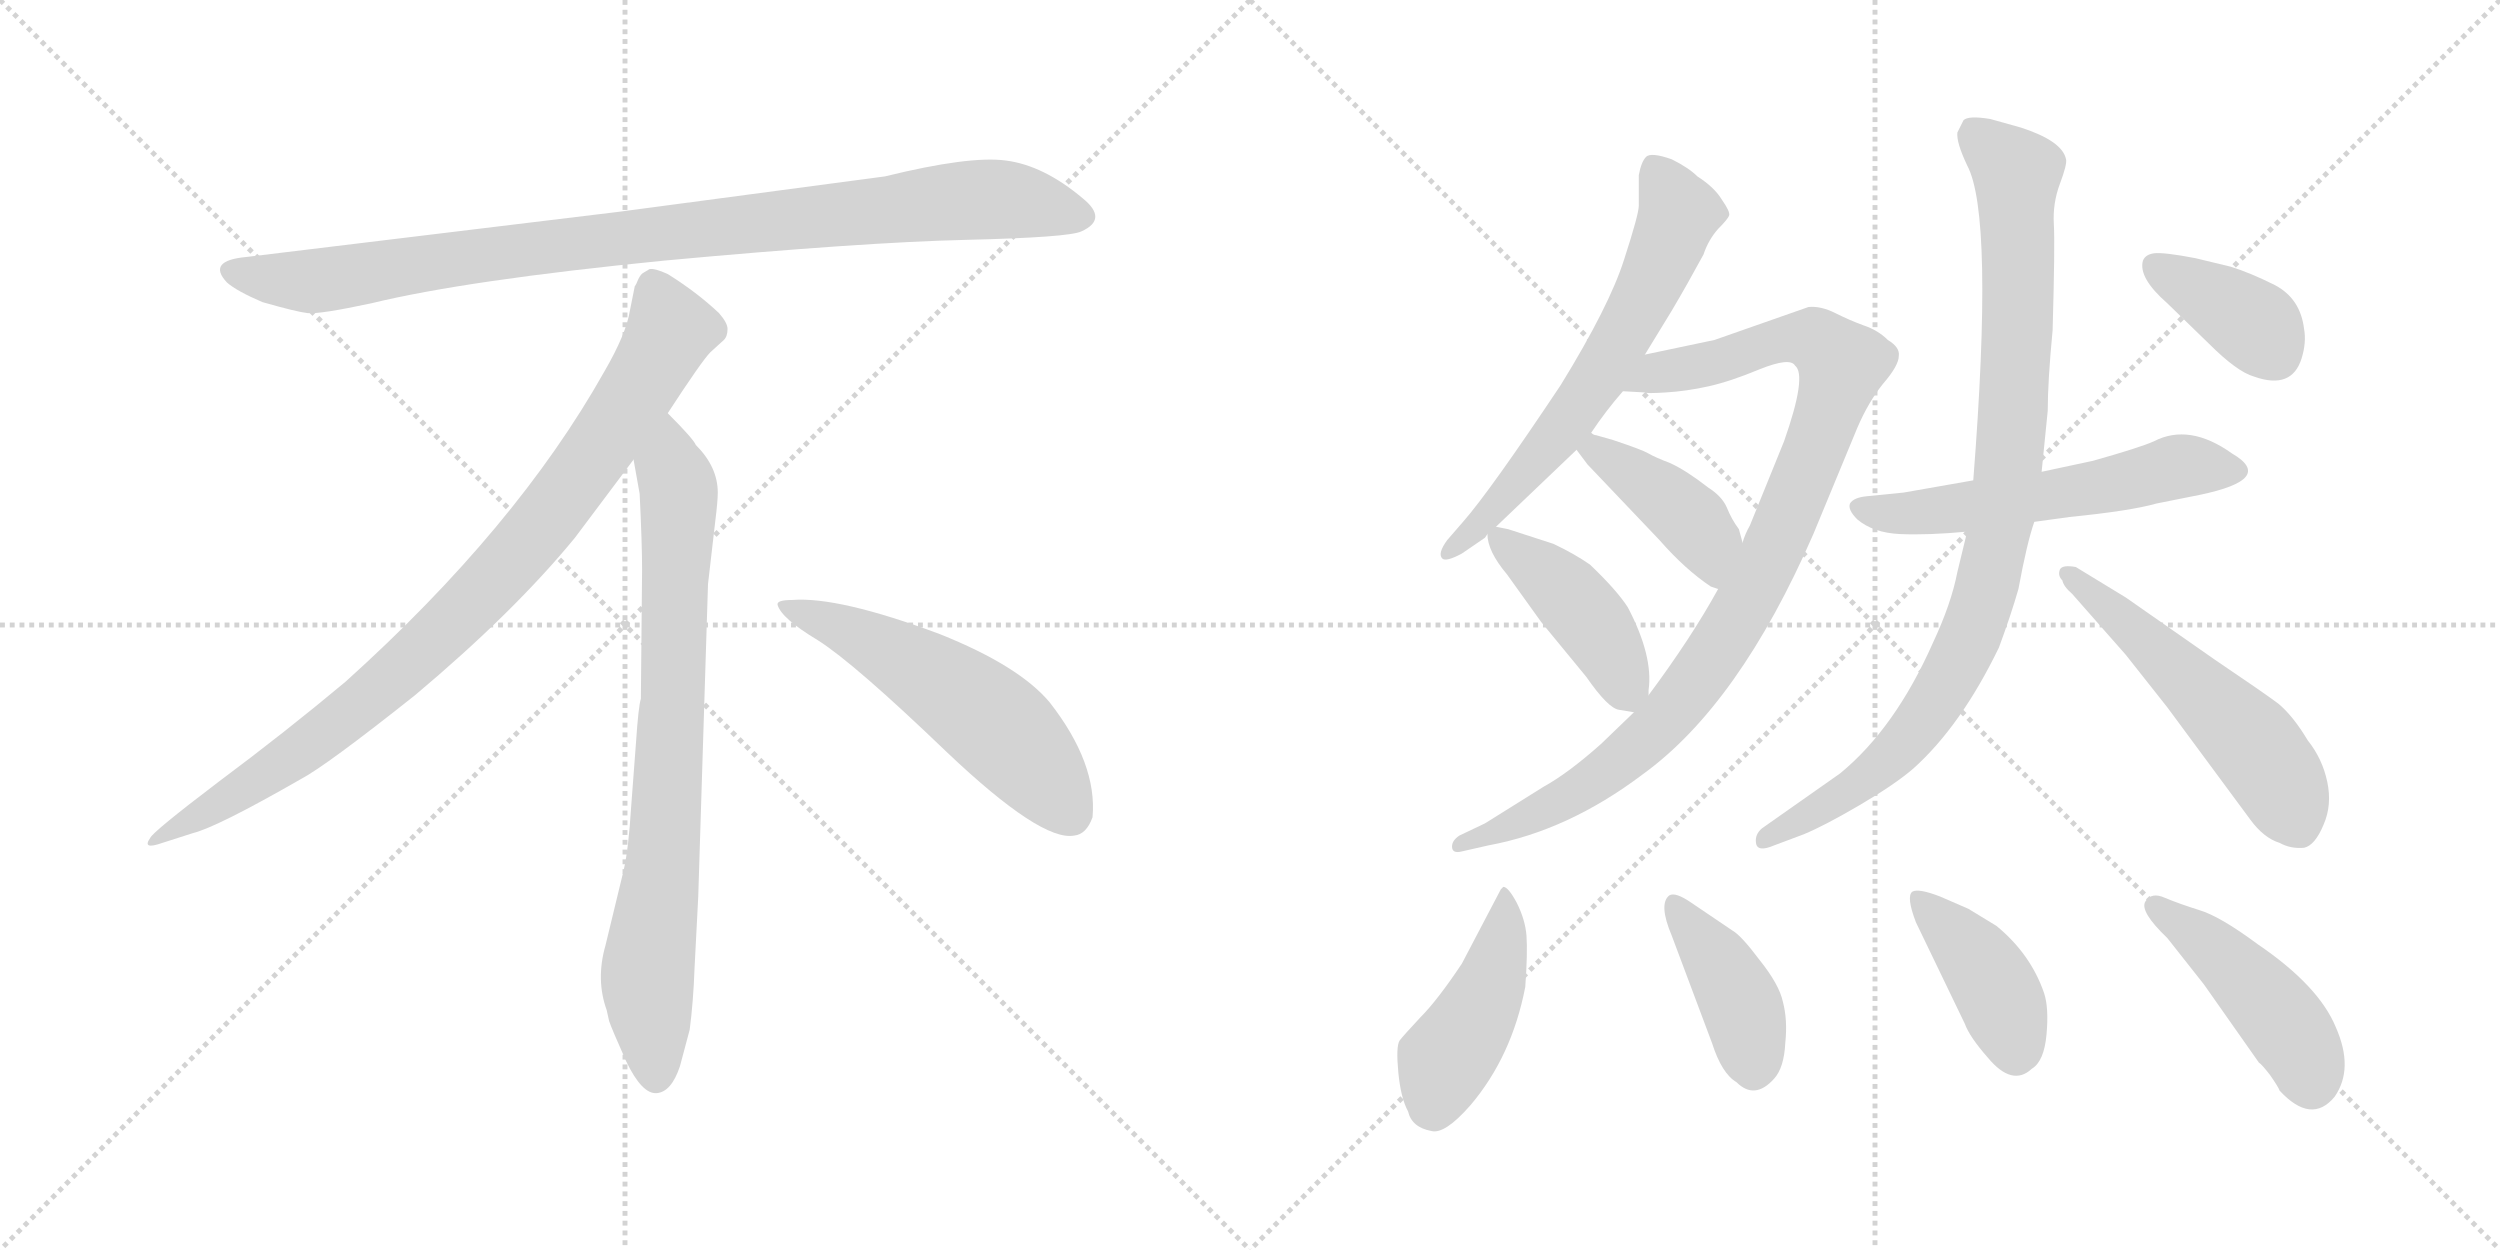 <svg version="1.1" viewBox="0 0 2048 1024" xmlns="http://www.w3.org/2000/svg">
  <g stroke="lightgray" stroke-dasharray="1,1" stroke-width="1" transform="scale(4, 4)">
    <line x1="0" y1="0" x2="256" y2="256"></line>
    <line x1="256" y1="0" x2="0" y2="256"></line>
    <line x1="128" y1="0" x2="128" y2="256"></line>
    <line x1="0" y1="128" x2="256" y2="128"></line>
    <line x1="256" y1="0" x2="512" y2="256"></line>
    <line x1="512" y1="0" x2="256" y2="256"></line>
    <line x1="384" y1="0" x2="384" y2="256"></line>
    <line x1="256" y1="128" x2="512" y2="128"></line>
  </g>
<g transform="scale(1, -1) translate(0, -850)">
   <style type="text/css">
    @keyframes keyframes0 {
      from {
       stroke: black;
       stroke-dashoffset: 952;
       stroke-width: 128;
       }
       76% {
       animation-timing-function: step-end;
       stroke: black;
       stroke-dashoffset: 0;
       stroke-width: 128;
       }
       to {
       stroke: black;
       stroke-width: 1024;
       }
       }
       #make-me-a-hanzi-animation-0 {
         animation: keyframes0 1.025s both;
         animation-delay: 0s;
         animation-timing-function: linear;
       }
    @keyframes keyframes1 {
      from {
       stroke: black;
       stroke-dashoffset: 897;
       stroke-width: 128;
       }
       74% {
       animation-timing-function: step-end;
       stroke: black;
       stroke-dashoffset: 0;
       stroke-width: 128;
       }
       to {
       stroke: black;
       stroke-width: 1024;
       }
       }
       #make-me-a-hanzi-animation-1 {
         animation: keyframes1 0.98s both;
         animation-delay: 1.025s;
         animation-timing-function: linear;
       }
    @keyframes keyframes2 {
      from {
       stroke: black;
       stroke-dashoffset: 792;
       stroke-width: 128;
       }
       72% {
       animation-timing-function: step-end;
       stroke: black;
       stroke-dashoffset: 0;
       stroke-width: 128;
       }
       to {
       stroke: black;
       stroke-width: 1024;
       }
       }
       #make-me-a-hanzi-animation-2 {
         animation: keyframes2 0.895s both;
         animation-delay: 2.005s;
         animation-timing-function: linear;
       }
    @keyframes keyframes3 {
      from {
       stroke: black;
       stroke-dashoffset: 548;
       stroke-width: 128;
       }
       64% {
       animation-timing-function: step-end;
       stroke: black;
       stroke-dashoffset: 0;
       stroke-width: 128;
       }
       to {
       stroke: black;
       stroke-width: 1024;
       }
       }
       #make-me-a-hanzi-animation-3 {
         animation: keyframes3 0.696s both;
         animation-delay: 2.899s;
         animation-timing-function: linear;
       }
    @keyframes keyframes4 {
      from {
       stroke: black;
       stroke-dashoffset: 639;
       stroke-width: 128;
       }
       68% {
       animation-timing-function: step-end;
       stroke: black;
       stroke-dashoffset: 0;
       stroke-width: 128;
       }
       to {
       stroke: black;
       stroke-width: 1024;
       }
       }
       #make-me-a-hanzi-animation-4 {
         animation: keyframes4 0.77s both;
         animation-delay: 3.595s;
         animation-timing-function: linear;
       }
    @keyframes keyframes5 {
      from {
       stroke: black;
       stroke-dashoffset: 971;
       stroke-width: 128;
       }
       76% {
       animation-timing-function: step-end;
       stroke: black;
       stroke-dashoffset: 0;
       stroke-width: 128;
       }
       to {
       stroke: black;
       stroke-width: 1024;
       }
       }
       #make-me-a-hanzi-animation-5 {
         animation: keyframes5 1.04s both;
         animation-delay: 4.365s;
         animation-timing-function: linear;
       }
    @keyframes keyframes6 {
      from {
       stroke: black;
       stroke-dashoffset: 415;
       stroke-width: 128;
       }
       57% {
       animation-timing-function: step-end;
       stroke: black;
       stroke-dashoffset: 0;
       stroke-width: 128;
       }
       to {
       stroke: black;
       stroke-width: 1024;
       }
       }
       #make-me-a-hanzi-animation-6 {
         animation: keyframes6 0.588s both;
         animation-delay: 5.405s;
         animation-timing-function: linear;
       }
    @keyframes keyframes7 {
      from {
       stroke: black;
       stroke-dashoffset: 429;
       stroke-width: 128;
       }
       58% {
       animation-timing-function: step-end;
       stroke: black;
       stroke-dashoffset: 0;
       stroke-width: 128;
       }
       to {
       stroke: black;
       stroke-width: 1024;
       }
       }
       #make-me-a-hanzi-animation-7 {
         animation: keyframes7 0.599s both;
         animation-delay: 5.993s;
         animation-timing-function: linear;
       }
    @keyframes keyframes8 {
      from {
       stroke: black;
       stroke-dashoffset: 564;
       stroke-width: 128;
       }
       65% {
       animation-timing-function: step-end;
       stroke: black;
       stroke-dashoffset: 0;
       stroke-width: 128;
       }
       to {
       stroke: black;
       stroke-width: 1024;
       }
       }
       #make-me-a-hanzi-animation-8 {
         animation: keyframes8 0.709s both;
         animation-delay: 6.592s;
         animation-timing-function: linear;
       }
    @keyframes keyframes9 {
      from {
       stroke: black;
       stroke-dashoffset: 929;
       stroke-width: 128;
       }
       75% {
       animation-timing-function: step-end;
       stroke: black;
       stroke-dashoffset: 0;
       stroke-width: 128;
       }
       to {
       stroke: black;
       stroke-width: 1024;
       }
       }
       #make-me-a-hanzi-animation-9 {
         animation: keyframes9 1.006s both;
         animation-delay: 7.301s;
         animation-timing-function: linear;
       }
    @keyframes keyframes10 {
      from {
       stroke: black;
       stroke-dashoffset: 541;
       stroke-width: 128;
       }
       64% {
       animation-timing-function: step-end;
       stroke: black;
       stroke-dashoffset: 0;
       stroke-width: 128;
       }
       to {
       stroke: black;
       stroke-width: 1024;
       }
       }
       #make-me-a-hanzi-animation-10 {
         animation: keyframes10 0.69s both;
         animation-delay: 8.307s;
         animation-timing-function: linear;
       }
    @keyframes keyframes11 {
      from {
       stroke: black;
       stroke-dashoffset: 379;
       stroke-width: 128;
       }
       55% {
       animation-timing-function: step-end;
       stroke: black;
       stroke-dashoffset: 0;
       stroke-width: 128;
       }
       to {
       stroke: black;
       stroke-width: 1024;
       }
       }
       #make-me-a-hanzi-animation-11 {
         animation: keyframes11 0.558s both;
         animation-delay: 8.998s;
         animation-timing-function: linear;
       }
    @keyframes keyframes12 {
      from {
       stroke: black;
       stroke-dashoffset: 445;
       stroke-width: 128;
       }
       59% {
       animation-timing-function: step-end;
       stroke: black;
       stroke-dashoffset: 0;
       stroke-width: 128;
       }
       to {
       stroke: black;
       stroke-width: 1024;
       }
       }
       #make-me-a-hanzi-animation-12 {
         animation: keyframes12 0.612s both;
         animation-delay: 9.556s;
         animation-timing-function: linear;
       }
    @keyframes keyframes13 {
      from {
       stroke: black;
       stroke-dashoffset: 408;
       stroke-width: 128;
       }
       57% {
       animation-timing-function: step-end;
       stroke: black;
       stroke-dashoffset: 0;
       stroke-width: 128;
       }
       to {
       stroke: black;
       stroke-width: 1024;
       }
       }
       #make-me-a-hanzi-animation-13 {
         animation: keyframes13 0.582s both;
         animation-delay: 10.168s;
         animation-timing-function: linear;
       }
    @keyframes keyframes14 {
      from {
       stroke: black;
       stroke-dashoffset: 411;
       stroke-width: 128;
       }
       57% {
       animation-timing-function: step-end;
       stroke: black;
       stroke-dashoffset: 0;
       stroke-width: 128;
       }
       to {
       stroke: black;
       stroke-width: 1024;
       }
       }
       #make-me-a-hanzi-animation-14 {
         animation: keyframes14 0.584s both;
         animation-delay: 10.75s;
         animation-timing-function: linear;
       }
    @keyframes keyframes15 {
      from {
       stroke: black;
       stroke-dashoffset: 453;
       stroke-width: 128;
       }
       60% {
       animation-timing-function: step-end;
       stroke: black;
       stroke-dashoffset: 0;
       stroke-width: 128;
       }
       to {
       stroke: black;
       stroke-width: 1024;
       }
       }
       #make-me-a-hanzi-animation-15 {
         animation: keyframes15 0.619s both;
         animation-delay: 11.335s;
         animation-timing-function: linear;
       }
</style>
<path d="M 725.0 705.5 L 507.0 676.5 L 202.0 639.5 Q 169.0 636.5 186.0 618.5 Q 194.0 611.5 215.0 602.5 Q 243.0 594.5 252.0 593.5 Q 262.0 592.5 304.0 601.5 Q 382.0 620.5 544.0 636.5 Q 706.0 651.5 791.0 653.5 Q 876.0 655.5 886.0 660.5 Q 908.0 670.5 887.0 687.5 Q 855.0 714.5 824.0 718.5 Q 794.0 722.5 725.0 705.5 Z" fill="lightgray"></path> 
<path d="M 547.0 511.5 Q 575.0 554.5 582.0 561.5 L 593.0 571.5 Q 596.0 574.5 596.0 580.5 Q 596.0 585.5 589.0 593.5 Q 571.0 610.5 547.0 625.5 Q 536.0 630.5 532.0 629.5 L 527.0 626.5 Q 525.0 625.5 523.0 621.5 Q 521.0 616.5 520.0 615.5 L 516.0 595.5 Q 513.0 576.5 495.0 545.5 Q 423.0 417.5 283.0 291.5 Q 234.0 250.5 179.0 209.5 Q 125.0 168.5 123.0 163.5 Q 116.0 153.5 133.0 159.5 L 158.0 167.5 Q 178.0 172.5 246.0 211.5 Q 267.0 222.5 340.0 280.5 Q 421.0 348.5 471.0 409.5 L 519.0 473.5 L 547.0 511.5 Z" fill="lightgray"></path> 
<path d="M 572.0 115.5 L 580.0 371.5 L 586.0 423.5 Q 588.0 439.5 588.0 446.5 Q 588.0 467.5 570.0 485.5 Q 568.0 490.5 547.0 511.5 C 526.0 533.5 514.0 503.5 519.0 473.5 L 524.0 445.5 Q 526.0 404.5 526.0 383.5 L 525.0 277.5 Q 523.0 271.5 521.0 241.5 L 517.0 188.5 Q 515.0 155.5 511.0 137.5 L 496.0 75.5 Q 488.0 47.5 497.0 22.5 L 499.0 13.5 Q 501.0 7.5 513.0 -19.5 Q 526.0 -46.5 538.0 -45.5 Q 550.0 -44.5 557.0 -23.5 L 565.0 6.5 Q 568.0 29.5 569.0 57.5 L 572.0 115.5 Z" fill="lightgray"></path> 
<path d="M 637.0 354.5 Q 640.0 343.5 670.0 325.5 Q 700.0 306.5 776.0 233.5 Q 853.0 160.5 880.0 165.5 Q 890.0 166.5 895.0 180.5 Q 899.0 224.5 860.0 274.5 Q 835.0 304.5 770.0 330.5 Q 687.0 361.5 649.0 358.5 Q 636.0 358.5 637.0 354.5 Z" fill="lightgray"></path> 
<path d="M 1303.5 495.5 Q 1315.5 513.5 1329.5 529.5 L 1347.5 559.5 L 1369.5 595.5 Q 1382.5 617.5 1395.5 641.5 Q 1399.5 653.5 1407.5 662.5 Q 1415.5 670.5 1416.5 673.5 Q 1417.5 676.5 1410.5 686.5 Q 1404.5 696.5 1390.5 705.5 Q 1383.5 712.5 1369.5 719.5 Q 1352.5 725.5 1348.5 721.5 Q 1344.5 717.5 1342.5 706.5 L 1342.5 681.5 Q 1342.5 674.5 1330.5 637.5 Q 1318.5 599.5 1278.5 534.5 Q 1220.5 447.5 1198.5 422.5 L 1185.5 407.5 Q 1177.5 396.5 1181.5 392.5 Q 1184.5 389.5 1197.5 396.5 L 1216.5 409.5 L 1218.5 412.5 L 1225.5 418.5 L 1291.5 481.5 L 1303.5 495.5 Z" fill="lightgray"></path> 
<path d="M 1329.5 529.5 L 1347.5 528.5 Q 1348.5 527.5 1364.5 528.5 Q 1381.5 529.5 1399.5 533.5 Q 1417.5 537.5 1441.5 547.5 Q 1466.5 557.5 1470.5 550.5 Q 1480.5 542.5 1461.5 488.5 L 1433.5 419.5 Q 1429.5 412.5 1427.5 405.5 L 1407.5 367.5 Q 1385.5 327.5 1350.5 280.5 L 1338.5 266.5 L 1311.5 240.5 Q 1284.5 216.5 1264.5 205.5 L 1216.5 175.5 L 1195.5 165.5 Q 1189.5 161.5 1189.5 156.5 Q 1189.5 150.5 1197.5 152.5 L 1219.5 157.5 Q 1284.5 169.5 1345.5 215.5 Q 1424.5 272.5 1485.5 412.5 L 1521.5 499.5 Q 1530.5 520.5 1542.5 535.5 Q 1555.5 550.5 1555.5 558.5 Q 1556.5 565.5 1546.5 571.5 Q 1538.5 579.5 1526.5 583.5 Q 1515.5 587.5 1503.5 593.5 Q 1491.5 599.5 1481.5 598.5 L 1404.5 571.5 L 1347.5 559.5 C 1318.5 553.5 1299.5 531.5 1329.5 529.5 Z" fill="lightgray"></path> 
<path d="M 1427.5 405.5 L 1424.5 416.5 Q 1418.5 424.5 1414.5 434.5 Q 1410.5 443.5 1399.5 450.5 Q 1381.5 464.5 1368.5 470.5 Q 1355.5 475.5 1350.5 478.5 Q 1345.5 481.5 1321.5 489.5 L 1307.5 493.5 Q 1305.5 493.5 1303.5 495.5 C 1276.5 507.5 1273.5 505.5 1291.5 481.5 L 1300.5 469.5 L 1359.5 407.5 Q 1380.5 383.5 1401.5 369.5 L 1407.5 367.5 C 1435.5 358.5 1435.5 376.5 1427.5 405.5 Z" fill="lightgray"></path> 
<path d="M 1350.5 280.5 L 1350.5 284.5 Q 1354.5 312.5 1333.5 352.5 Q 1324.5 366.5 1302.5 387.5 Q 1289.5 396.5 1272.5 404.5 L 1235.5 416.5 L 1225.5 418.5 C 1217.5 420.5 1217.5 420.5 1218.5 412.5 Q 1218.5 398.5 1234.5 379.5 L 1262.5 340.5 L 1299.5 295.5 Q 1317.5 269.5 1326.5 268.5 L 1338.5 266.5 C 1349.5 264.5 1349.5 264.5 1350.5 280.5 Z" fill="lightgray"></path> 
<path d="M 1666.5 422.5 L 1695.5 426.5 Q 1745.5 431.5 1766.5 437.5 L 1801.5 444.5 Q 1864.5 457.5 1828.5 478.5 Q 1793.5 503.5 1764.5 488.5 Q 1753.5 483.5 1714.5 472.5 L 1672.5 463.5 L 1616.5 456.5 L 1559.5 446.5 L 1529.5 443.5 Q 1518.5 442.5 1515.5 437.5 Q 1513.5 432.5 1521.5 424.5 Q 1534.5 413.5 1556.5 412.5 Q 1579.5 411.5 1611.5 414.5 L 1666.5 422.5 Z" fill="lightgray"></path> 
<path d="M 1611.5 414.5 L 1603.5 381.5 Q 1598.5 355.5 1583.5 323.5 Q 1552.5 253.5 1507.5 216.5 L 1443.5 171.5 Q 1437.5 166.5 1438.5 159.5 Q 1439.5 151.5 1453.5 157.5 L 1477.5 166.5 Q 1494.5 173.5 1523.5 190.5 Q 1552.5 207.5 1567.5 220.5 Q 1606.5 255.5 1637.5 319.5 Q 1647.5 346.5 1653.5 367.5 Q 1660.5 405.5 1666.5 422.5 L 1672.5 463.5 L 1677.5 513.5 Q 1677.5 537.5 1681.5 579.5 Q 1683.5 649.5 1682.5 666.5 Q 1681.5 683.5 1687.5 699.5 Q 1693.5 715.5 1692.5 719.5 Q 1689.5 734.5 1655.5 745.5 L 1630.5 752.5 Q 1612.5 755.5 1608.5 751.5 L 1603.5 741.5 Q 1602.5 733.5 1611.5 714.5 Q 1633.5 673.5 1616.5 456.5 L 1611.5 414.5 Z" fill="lightgray"></path> 
<path d="M 1697.5 363.5 L 1741.5 313.5 L 1775.5 270.5 L 1843.5 178.5 Q 1854.5 163.5 1867.5 159.5 Q 1876.5 154.5 1887.5 155.5 Q 1896.5 157.5 1903.5 174.5 Q 1910.5 190.5 1906.5 209.5 Q 1902.5 228.5 1890.5 243.5 Q 1878.5 263.5 1866.5 273.5 Q 1854.5 282.5 1814.5 309.5 L 1741.5 360.5 L 1700.5 385.5 Q 1689.5 387.5 1687.5 383.5 Q 1685.5 378.5 1689.5 374.5 Q 1690.5 369.5 1697.5 363.5 Z" fill="lightgray"></path> 
<path d="M 1827.5 631.5 L 1798.5 638.5 Q 1772.5 643.5 1764.5 642.5 Q 1757.5 641.5 1755.5 636.5 Q 1751.5 622.5 1775.5 601.5 L 1809.5 568.5 Q 1832.5 545.5 1846.5 541.5 Q 1877.5 530.5 1885.5 556.5 Q 1889.5 569.5 1887.5 580.5 Q 1884.5 605.5 1863.5 616.5 Q 1843.5 626.5 1827.5 631.5 Z" fill="lightgray"></path> 
<path d="M 1231.5 123.5 L 1229.5 121.5 L 1197.5 60.5 Q 1177.5 30.5 1163.5 16.5 Q 1149.5 1.5 1146.5 -2.5 Q 1143.5 -7.5 1145.5 -28.5 Q 1147.5 -49.5 1153.5 -60.5 Q 1156.5 -73.5 1172.5 -76.5 Q 1183.5 -79.5 1204.5 -55.5 Q 1238.5 -15.5 1249.5 41.5 Q 1251.5 69.5 1250.5 83.5 Q 1249.5 96.5 1242.5 110.5 Q 1235.5 123.5 1231.5 123.5 Z" fill="lightgray"></path> 
<path d="M 1419.5 87.5 L 1385.5 110.5 Q 1372.5 119.5 1367.5 116.5 Q 1358.5 109.5 1369.5 83.5 L 1402.5 -4.5 Q 1410.5 -29.5 1422.5 -36.5 Q 1437.5 -51.5 1453.5 -33.5 Q 1461.5 -24.5 1462.5 -4.5 Q 1464.5 14.5 1460.5 29.5 Q 1457.5 43.5 1441.5 63.5 Q 1426.5 83.5 1419.5 87.5 Z" fill="lightgray"></path> 
<path d="M 1569.5 94.5 L 1609.5 11.5 Q 1613.5 0.5 1628.5 -16.5 Q 1648.5 -40.5 1664.5 -25.5 Q 1674.5 -19.5 1676.5 2.5 Q 1678.5 24.5 1674.5 36.5 Q 1663.5 68.5 1635.5 91.5 L 1612.5 105.5 L 1589.5 115.5 Q 1571.5 122.5 1566.5 119.5 Q 1561.5 115.5 1569.5 94.5 Z" fill="lightgray"></path> 
<path d="M 1912.5 -48.5 Q 1928.5 -25.5 1913.5 8.5 Q 1899.5 42.5 1849.5 76.5 Q 1818.5 99.5 1801.5 104.5 Q 1785.5 109.5 1773.5 114.5 Q 1762.5 119.5 1757.5 111.5 Q 1752.5 103.5 1775.5 81.5 L 1805.5 43.5 L 1850.5 -20.5 Q 1852.5 -21.5 1859.5 -30.5 Q 1866.5 -40.5 1867.5 -43.5 Q 1893.5 -71.5 1912.5 -48.5 Z" fill="lightgray"></path> 
      <clipPath id="make-me-a-hanzi-clip-0">
      <path d="M 725.0 705.5 L 507.0 676.5 L 202.0 639.5 Q 169.0 636.5 186.0 618.5 Q 194.0 611.5 215.0 602.5 Q 243.0 594.5 252.0 593.5 Q 262.0 592.5 304.0 601.5 Q 382.0 620.5 544.0 636.5 Q 706.0 651.5 791.0 653.5 Q 876.0 655.5 886.0 660.5 Q 908.0 670.5 887.0 687.5 Q 855.0 714.5 824.0 718.5 Q 794.0 722.5 725.0 705.5 Z" fill="lightgray"></path>
      </clipPath>
      <path clip-path="url(#make-me-a-hanzi-clip-0)" d="M 194.0 628.5 L 216.0 621.5 L 273.0 621.5 L 502.0 654.5 L 785.0 685.5 L 824.0 686.5 L 884.0 674.5 " fill="none" id="make-me-a-hanzi-animation-0" stroke-dasharray="824 1648" stroke-linecap="round"></path>

      <clipPath id="make-me-a-hanzi-clip-1">
      <path d="M 547.0 511.5 Q 575.0 554.5 582.0 561.5 L 593.0 571.5 Q 596.0 574.5 596.0 580.5 Q 596.0 585.5 589.0 593.5 Q 571.0 610.5 547.0 625.5 Q 536.0 630.5 532.0 629.5 L 527.0 626.5 Q 525.0 625.5 523.0 621.5 Q 521.0 616.5 520.0 615.5 L 516.0 595.5 Q 513.0 576.5 495.0 545.5 Q 423.0 417.5 283.0 291.5 Q 234.0 250.5 179.0 209.5 Q 125.0 168.5 123.0 163.5 Q 116.0 153.5 133.0 159.5 L 158.0 167.5 Q 178.0 172.5 246.0 211.5 Q 267.0 222.5 340.0 280.5 Q 421.0 348.5 471.0 409.5 L 519.0 473.5 L 547.0 511.5 Z" fill="lightgray"></path>
      </clipPath>
      <path clip-path="url(#make-me-a-hanzi-clip-1)" d="M 537.0 616.5 L 550.0 579.5 L 546.0 570.5 L 500.0 496.5 L 420.0 391.5 L 318.0 290.5 L 263.0 246.5 L 128.0 162.5 " fill="none" id="make-me-a-hanzi-animation-1" stroke-dasharray="769 1538" stroke-linecap="round"></path>

      <clipPath id="make-me-a-hanzi-clip-2">
      <path d="M 572.0 115.5 L 580.0 371.5 L 586.0 423.5 Q 588.0 439.5 588.0 446.5 Q 588.0 467.5 570.0 485.5 Q 568.0 490.5 547.0 511.5 C 526.0 533.5 514.0 503.5 519.0 473.5 L 524.0 445.5 Q 526.0 404.5 526.0 383.5 L 525.0 277.5 Q 523.0 271.5 521.0 241.5 L 517.0 188.5 Q 515.0 155.5 511.0 137.5 L 496.0 75.5 Q 488.0 47.5 497.0 22.5 L 499.0 13.5 Q 501.0 7.5 513.0 -19.5 Q 526.0 -46.5 538.0 -45.5 Q 550.0 -44.5 557.0 -23.5 L 565.0 6.5 Q 568.0 29.5 569.0 57.5 L 572.0 115.5 Z" fill="lightgray"></path>
      </clipPath>
      <path clip-path="url(#make-me-a-hanzi-clip-2)" d="M 548.0 500.5 L 549.0 466.5 L 556.0 448.5 L 552.0 289.5 L 544.0 154.5 L 530.0 45.5 L 538.0 -32.5 " fill="none" id="make-me-a-hanzi-animation-2" stroke-dasharray="664 1328" stroke-linecap="round"></path>

      <clipPath id="make-me-a-hanzi-clip-3">
      <path d="M 637.0 354.5 Q 640.0 343.5 670.0 325.5 Q 700.0 306.5 776.0 233.5 Q 853.0 160.5 880.0 165.5 Q 890.0 166.5 895.0 180.5 Q 899.0 224.5 860.0 274.5 Q 835.0 304.5 770.0 330.5 Q 687.0 361.5 649.0 358.5 Q 636.0 358.5 637.0 354.5 Z" fill="lightgray"></path>
      </clipPath>
      <path clip-path="url(#make-me-a-hanzi-clip-3)" d="M 644.0 353.5 L 687.0 337.5 L 792.0 275.5 L 840.0 232.5 L 876.0 184.5 " fill="none" id="make-me-a-hanzi-animation-3" stroke-dasharray="420 840" stroke-linecap="round"></path>

      <clipPath id="make-me-a-hanzi-clip-4">
      <path d="M 1303.5 495.5 Q 1315.5 513.5 1329.5 529.5 L 1347.5 559.5 L 1369.5 595.5 Q 1382.5 617.5 1395.5 641.5 Q 1399.5 653.5 1407.5 662.5 Q 1415.5 670.5 1416.5 673.5 Q 1417.5 676.5 1410.5 686.5 Q 1404.5 696.5 1390.5 705.5 Q 1383.5 712.5 1369.5 719.5 Q 1352.5 725.5 1348.5 721.5 Q 1344.5 717.5 1342.5 706.5 L 1342.5 681.5 Q 1342.5 674.5 1330.5 637.5 Q 1318.5 599.5 1278.5 534.5 Q 1220.5 447.5 1198.5 422.5 L 1185.5 407.5 Q 1177.5 396.5 1181.5 392.5 Q 1184.5 389.5 1197.5 396.5 L 1216.5 409.5 L 1218.5 412.5 L 1225.5 418.5 L 1291.5 481.5 L 1303.5 495.5 Z" fill="lightgray"></path>
      </clipPath>
      <path clip-path="url(#make-me-a-hanzi-clip-4)" d="M 1353.5 714.5 L 1373.5 672.5 L 1343.5 600.5 L 1272.5 489.5 L 1206.5 414.5 L 1184.5 399.5 " fill="none" id="make-me-a-hanzi-animation-4" stroke-dasharray="511 1022" stroke-linecap="round"></path>

      <clipPath id="make-me-a-hanzi-clip-5">
      <path d="M 1329.5 529.5 L 1347.5 528.5 Q 1348.5 527.5 1364.5 528.5 Q 1381.5 529.5 1399.5 533.5 Q 1417.5 537.5 1441.5 547.5 Q 1466.5 557.5 1470.5 550.5 Q 1480.5 542.5 1461.5 488.5 L 1433.5 419.5 Q 1429.5 412.5 1427.5 405.5 L 1407.5 367.5 Q 1385.5 327.5 1350.5 280.5 L 1338.5 266.5 L 1311.5 240.5 Q 1284.5 216.5 1264.5 205.5 L 1216.5 175.5 L 1195.5 165.5 Q 1189.5 161.5 1189.5 156.5 Q 1189.5 150.5 1197.5 152.5 L 1219.5 157.5 Q 1284.5 169.5 1345.5 215.5 Q 1424.5 272.5 1485.5 412.5 L 1521.5 499.5 Q 1530.5 520.5 1542.5 535.5 Q 1555.5 550.5 1555.5 558.5 Q 1556.5 565.5 1546.5 571.5 Q 1538.5 579.5 1526.5 583.5 Q 1515.5 587.5 1503.5 593.5 Q 1491.5 599.5 1481.5 598.5 L 1404.5 571.5 L 1347.5 559.5 C 1318.5 553.5 1299.5 531.5 1329.5 529.5 Z" fill="lightgray"></path>
      </clipPath>
      <path clip-path="url(#make-me-a-hanzi-clip-5)" d="M 1334.5 533.5 L 1358.5 545.5 L 1471.5 572.5 L 1488.5 570.5 L 1509.5 551.5 L 1452.5 397.5 L 1388.5 290.5 L 1355.5 251.5 L 1314.5 216.5 L 1251.5 179.5 L 1195.5 158.5 " fill="none" id="make-me-a-hanzi-animation-5" stroke-dasharray="843 1686" stroke-linecap="round"></path>

      <clipPath id="make-me-a-hanzi-clip-6">
      <path d="M 1427.5 405.5 L 1424.5 416.5 Q 1418.5 424.5 1414.5 434.5 Q 1410.5 443.5 1399.5 450.5 Q 1381.5 464.5 1368.5 470.5 Q 1355.5 475.5 1350.5 478.5 Q 1345.5 481.5 1321.5 489.5 L 1307.5 493.5 Q 1305.5 493.5 1303.5 495.5 C 1276.5 507.5 1273.5 505.5 1291.5 481.5 L 1300.5 469.5 L 1359.5 407.5 Q 1380.5 383.5 1401.5 369.5 L 1407.5 367.5 C 1435.5 358.5 1435.5 376.5 1427.5 405.5 Z" fill="lightgray"></path>
      </clipPath>
      <path clip-path="url(#make-me-a-hanzi-clip-6)" d="M 1303.5 489.5 L 1307.5 480.5 L 1390.5 417.5 L 1406.5 375.5 " fill="none" id="make-me-a-hanzi-animation-6" stroke-dasharray="287 574" stroke-linecap="round"></path>

      <clipPath id="make-me-a-hanzi-clip-7">
      <path d="M 1350.5 280.5 L 1350.5 284.5 Q 1354.5 312.5 1333.5 352.5 Q 1324.5 366.5 1302.5 387.5 Q 1289.5 396.5 1272.5 404.5 L 1235.5 416.5 L 1225.5 418.5 C 1217.5 420.5 1217.5 420.5 1218.5 412.5 Q 1218.5 398.5 1234.5 379.5 L 1262.5 340.5 L 1299.5 295.5 Q 1317.5 269.5 1326.5 268.5 L 1338.5 266.5 C 1349.5 264.5 1349.5 264.5 1350.5 280.5 Z" fill="lightgray"></path>
      </clipPath>
      <path clip-path="url(#make-me-a-hanzi-clip-7)" d="M 1227.5 409.5 L 1304.5 339.5 L 1333.5 276.5 " fill="none" id="make-me-a-hanzi-animation-7" stroke-dasharray="301 602" stroke-linecap="round"></path>

      <clipPath id="make-me-a-hanzi-clip-8">
      <path d="M 1666.5 422.5 L 1695.5 426.5 Q 1745.5 431.5 1766.5 437.5 L 1801.5 444.5 Q 1864.5 457.5 1828.5 478.5 Q 1793.5 503.5 1764.5 488.5 Q 1753.5 483.5 1714.5 472.5 L 1672.5 463.5 L 1616.5 456.5 L 1559.5 446.5 L 1529.5 443.5 Q 1518.5 442.5 1515.5 437.5 Q 1513.5 432.5 1521.5 424.5 Q 1534.5 413.5 1556.5 412.5 Q 1579.5 411.5 1611.5 414.5 L 1666.5 422.5 Z" fill="lightgray"></path>
      </clipPath>
      <path clip-path="url(#make-me-a-hanzi-clip-8)" d="M 1525.5 434.5 L 1574.5 430.5 L 1719.5 450.5 L 1784.5 468.5 L 1829.5 466.5 " fill="none" id="make-me-a-hanzi-animation-8" stroke-dasharray="436 872" stroke-linecap="round"></path>

      <clipPath id="make-me-a-hanzi-clip-9">
      <path d="M 1611.5 414.5 L 1603.5 381.5 Q 1598.5 355.5 1583.5 323.5 Q 1552.5 253.5 1507.5 216.5 L 1443.5 171.5 Q 1437.5 166.5 1438.5 159.5 Q 1439.5 151.5 1453.5 157.5 L 1477.5 166.5 Q 1494.5 173.5 1523.5 190.5 Q 1552.5 207.5 1567.5 220.5 Q 1606.5 255.5 1637.5 319.5 Q 1647.5 346.5 1653.5 367.5 Q 1660.5 405.5 1666.5 422.5 L 1672.5 463.5 L 1677.5 513.5 Q 1677.5 537.5 1681.5 579.5 Q 1683.5 649.5 1682.5 666.5 Q 1681.5 683.5 1687.5 699.5 Q 1693.5 715.5 1692.5 719.5 Q 1689.5 734.5 1655.5 745.5 L 1630.5 752.5 Q 1612.5 755.5 1608.5 751.5 L 1603.5 741.5 Q 1602.5 733.5 1611.5 714.5 Q 1633.5 673.5 1616.5 456.5 L 1611.5 414.5 Z" fill="lightgray"></path>
      </clipPath>
      <path clip-path="url(#make-me-a-hanzi-clip-9)" d="M 1615.5 741.5 L 1652.5 704.5 L 1649.5 519.5 L 1637.5 412.5 L 1624.5 358.5 L 1597.5 294.5 L 1551.5 232.5 L 1522.5 207.5 L 1446.5 163.5 " fill="none" id="make-me-a-hanzi-animation-9" stroke-dasharray="801 1602" stroke-linecap="round"></path>

      <clipPath id="make-me-a-hanzi-clip-10">
      <path d="M 1697.5 363.5 L 1741.5 313.5 L 1775.5 270.5 L 1843.5 178.5 Q 1854.5 163.5 1867.5 159.5 Q 1876.5 154.5 1887.5 155.5 Q 1896.5 157.5 1903.5 174.5 Q 1910.5 190.5 1906.5 209.5 Q 1902.5 228.5 1890.5 243.5 Q 1878.5 263.5 1866.5 273.5 Q 1854.5 282.5 1814.5 309.5 L 1741.5 360.5 L 1700.5 385.5 Q 1689.5 387.5 1687.5 383.5 Q 1685.5 378.5 1689.5 374.5 Q 1690.5 369.5 1697.5 363.5 Z" fill="lightgray"></path>
      </clipPath>
      <path clip-path="url(#make-me-a-hanzi-clip-10)" d="M 1694.5 380.5 L 1844.5 241.5 L 1866.5 211.5 L 1882.5 171.5 " fill="none" id="make-me-a-hanzi-animation-10" stroke-dasharray="413 826" stroke-linecap="round"></path>

      <clipPath id="make-me-a-hanzi-clip-11">
      <path d="M 1827.5 631.5 L 1798.5 638.5 Q 1772.5 643.5 1764.5 642.5 Q 1757.5 641.5 1755.5 636.5 Q 1751.5 622.5 1775.5 601.5 L 1809.5 568.5 Q 1832.5 545.5 1846.5 541.5 Q 1877.5 530.5 1885.5 556.5 Q 1889.5 569.5 1887.5 580.5 Q 1884.5 605.5 1863.5 616.5 Q 1843.5 626.5 1827.5 631.5 Z" fill="lightgray"></path>
      </clipPath>
      <path clip-path="url(#make-me-a-hanzi-clip-11)" d="M 1765.5 631.5 L 1848.5 583.5 L 1863.5 560.5 " fill="none" id="make-me-a-hanzi-animation-11" stroke-dasharray="251 502" stroke-linecap="round"></path>

      <clipPath id="make-me-a-hanzi-clip-12">
      <path d="M 1231.5 123.5 L 1229.5 121.5 L 1197.5 60.5 Q 1177.5 30.5 1163.5 16.5 Q 1149.5 1.5 1146.5 -2.5 Q 1143.5 -7.5 1145.5 -28.5 Q 1147.5 -49.5 1153.5 -60.5 Q 1156.5 -73.5 1172.5 -76.5 Q 1183.5 -79.5 1204.5 -55.5 Q 1238.5 -15.5 1249.5 41.5 Q 1251.5 69.5 1250.5 83.5 Q 1249.5 96.5 1242.5 110.5 Q 1235.5 123.5 1231.5 123.5 Z" fill="lightgray"></path>
      </clipPath>
      <path clip-path="url(#make-me-a-hanzi-clip-12)" d="M 1232.5 120.5 L 1232.5 86.5 L 1223.5 51.5 L 1207.5 14.5 L 1183.5 -19.5 L 1174.5 -55.5 " fill="none" id="make-me-a-hanzi-animation-12" stroke-dasharray="317 634" stroke-linecap="round"></path>

      <clipPath id="make-me-a-hanzi-clip-13">
      <path d="M 1419.5 87.5 L 1385.5 110.5 Q 1372.5 119.5 1367.5 116.5 Q 1358.5 109.5 1369.5 83.5 L 1402.5 -4.5 Q 1410.5 -29.5 1422.5 -36.5 Q 1437.5 -51.5 1453.5 -33.5 Q 1461.5 -24.5 1462.5 -4.5 Q 1464.5 14.5 1460.5 29.5 Q 1457.5 43.5 1441.5 63.5 Q 1426.5 83.5 1419.5 87.5 Z" fill="lightgray"></path>
      </clipPath>
      <path clip-path="url(#make-me-a-hanzi-clip-13)" d="M 1371.5 110.5 L 1420.5 38.5 L 1436.5 -24.5 " fill="none" id="make-me-a-hanzi-animation-13" stroke-dasharray="280 560" stroke-linecap="round"></path>

      <clipPath id="make-me-a-hanzi-clip-14">
      <path d="M 1569.5 94.5 L 1609.5 11.5 Q 1613.5 0.5 1628.5 -16.5 Q 1648.5 -40.5 1664.5 -25.5 Q 1674.5 -19.5 1676.5 2.5 Q 1678.5 24.5 1674.5 36.5 Q 1663.5 68.5 1635.5 91.5 L 1612.5 105.5 L 1589.5 115.5 Q 1571.5 122.5 1566.5 119.5 Q 1561.5 115.5 1569.5 94.5 Z" fill="lightgray"></path>
      </clipPath>
      <path clip-path="url(#make-me-a-hanzi-clip-14)" d="M 1570.5 114.5 L 1625.5 54.5 L 1642.5 22.5 L 1651.5 -13.5 " fill="none" id="make-me-a-hanzi-animation-14" stroke-dasharray="283 566" stroke-linecap="round"></path>

      <clipPath id="make-me-a-hanzi-clip-15">
      <path d="M 1912.5 -48.5 Q 1928.5 -25.5 1913.5 8.5 Q 1899.5 42.5 1849.5 76.5 Q 1818.5 99.5 1801.5 104.5 Q 1785.5 109.5 1773.5 114.5 Q 1762.5 119.5 1757.5 111.5 Q 1752.5 103.5 1775.5 81.5 L 1805.5 43.5 L 1850.5 -20.5 Q 1852.5 -21.5 1859.5 -30.5 Q 1866.5 -40.5 1867.5 -43.5 Q 1893.5 -71.5 1912.5 -48.5 Z" fill="lightgray"></path>
      </clipPath>
      <path clip-path="url(#make-me-a-hanzi-clip-15)" d="M 1765.5 107.5 L 1827.5 60.5 L 1861.5 24.5 L 1885.5 -10.5 L 1893.5 -36.5 " fill="none" id="make-me-a-hanzi-animation-15" stroke-dasharray="325 650" stroke-linecap="round"></path>

</g>
</svg>
